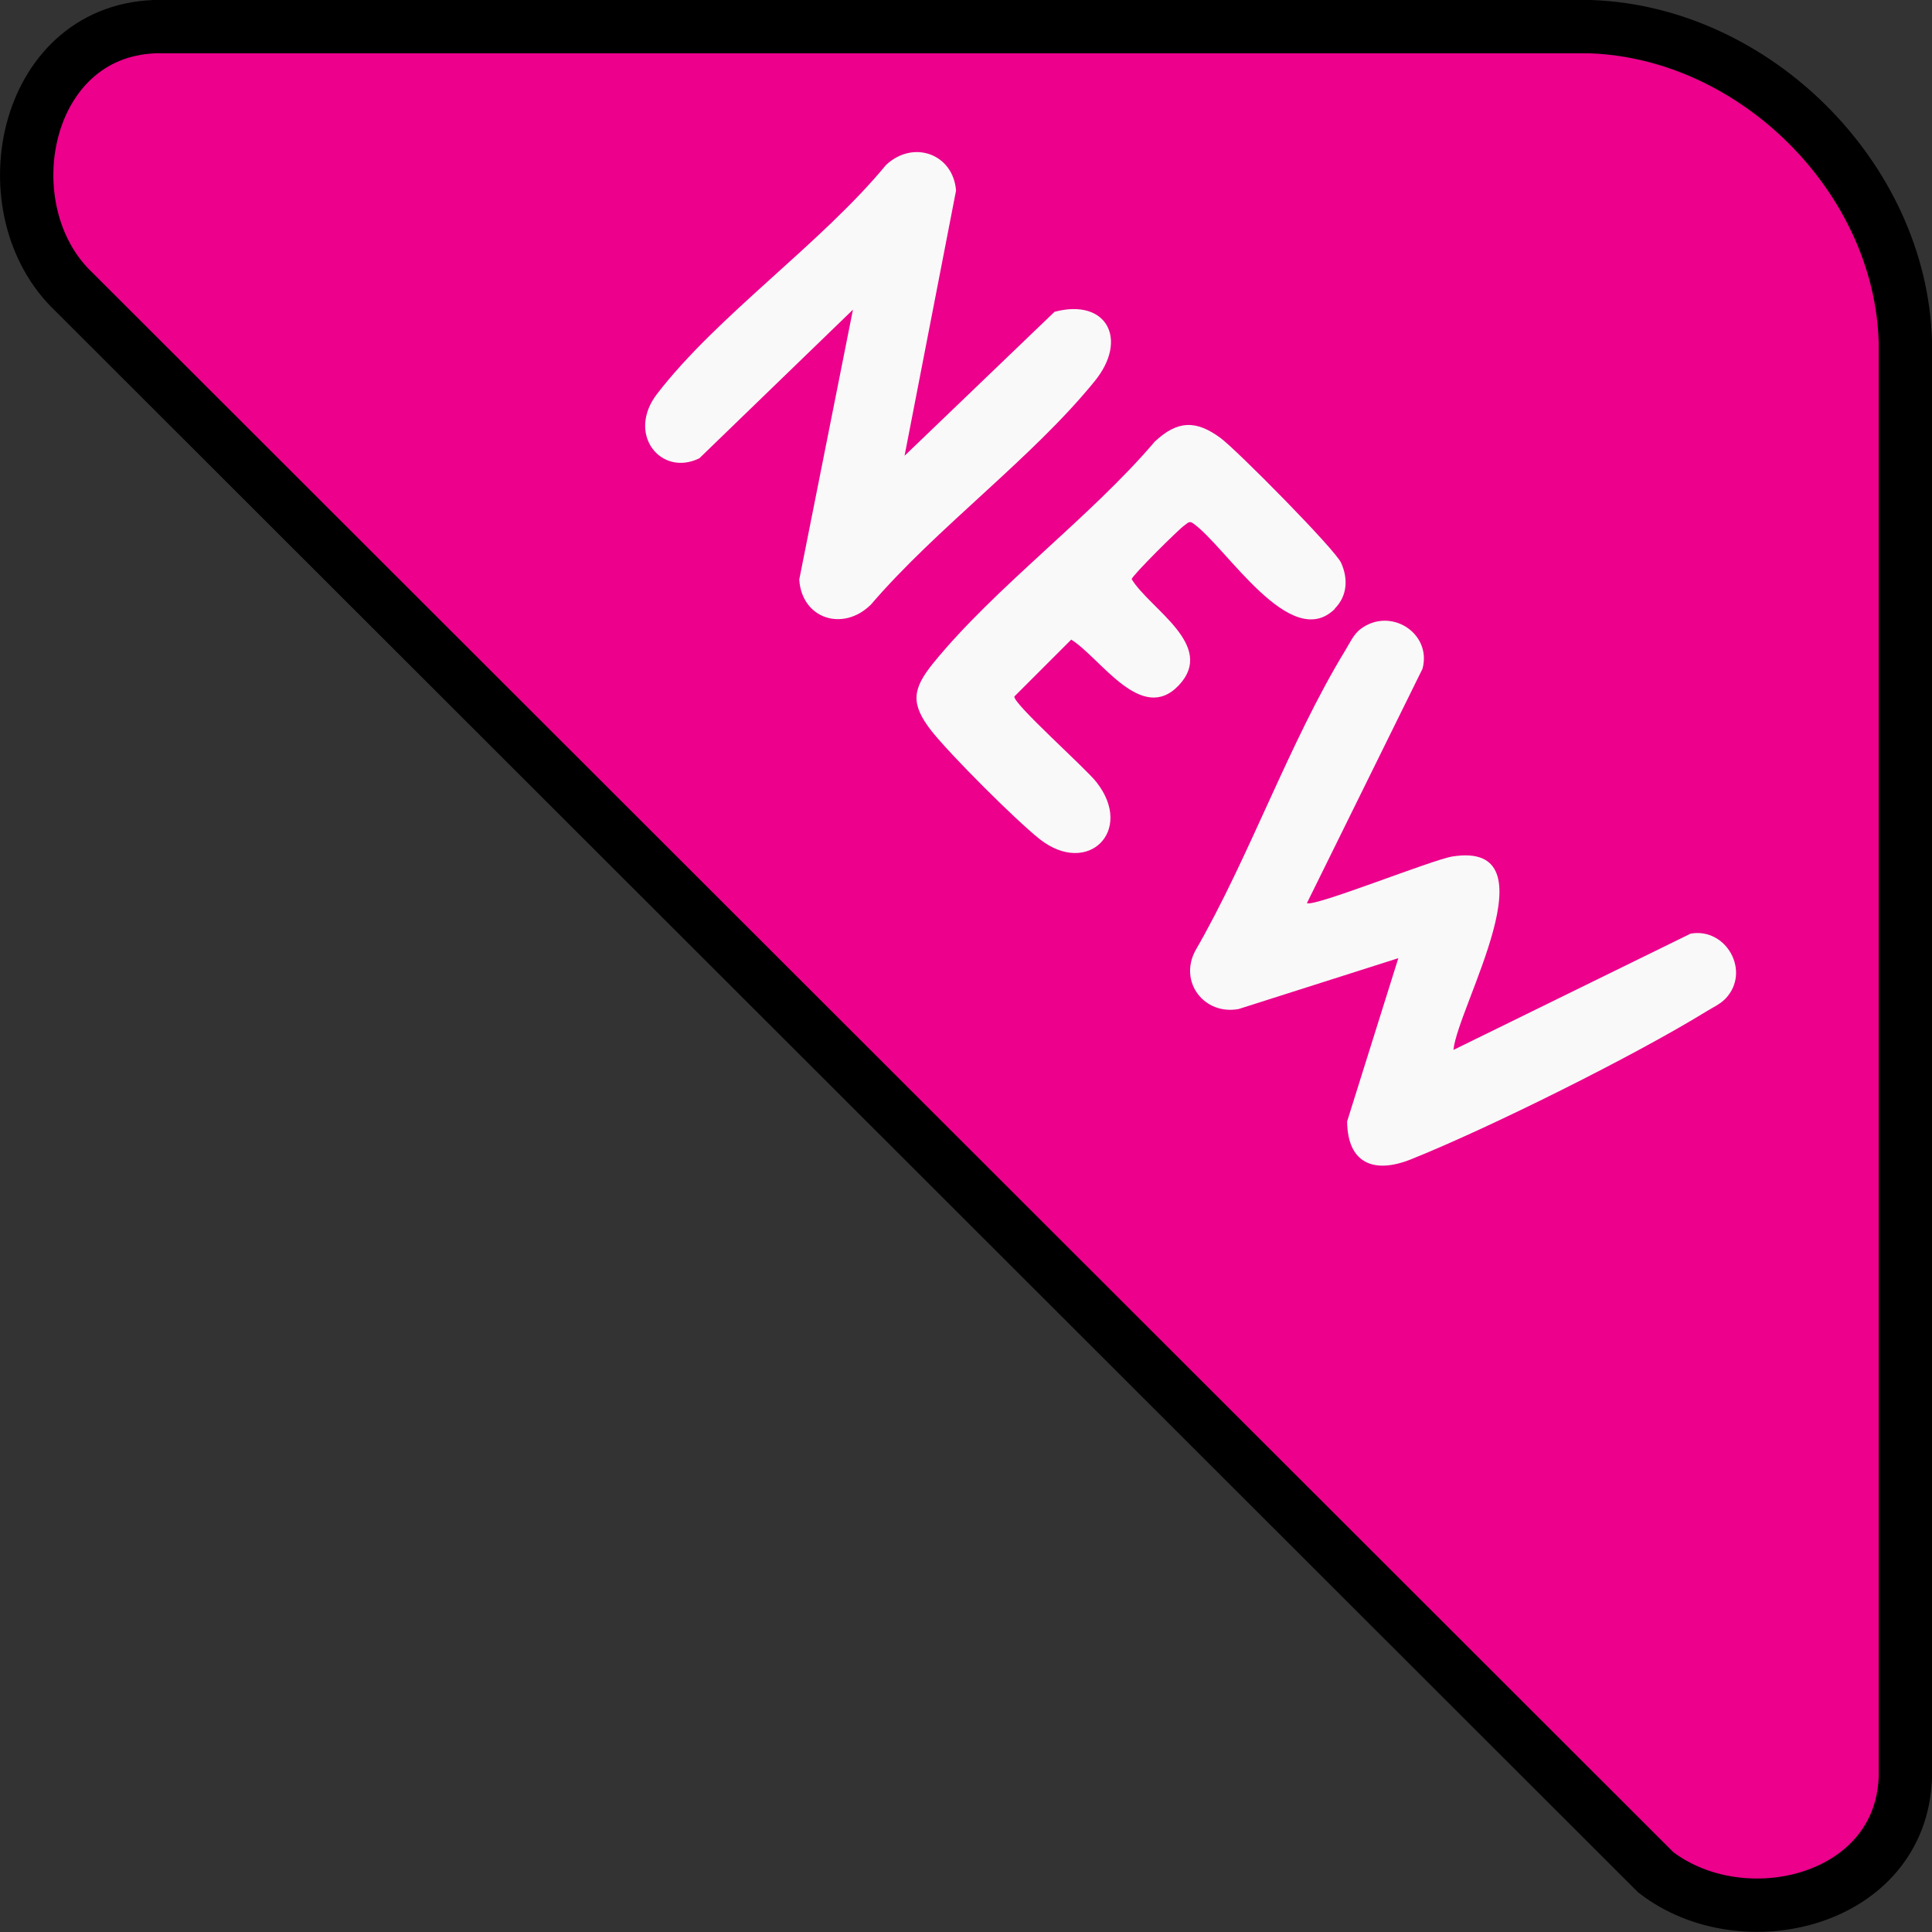 <?xml version="1.0" encoding="UTF-8"?>
<svg id="Layer_2" data-name="Layer 2" xmlns="http://www.w3.org/2000/svg" viewBox="0 0 54.34 54.34">
  <rect x="0" y="0" width="54.34" height="54.34" fill="#333333" stroke="none"/>
  <defs>
    <style>
      .cls-1 {
        fill: #ec008c;
        stroke: #000;
        stroke-miterlimit: 10;
        stroke-width: 1.5px;
      }

      .cls-2 {
        fill: #f9f9f9;
      }
    </style>
  </defs>
  <g id="Layer_1-2" data-name="Layer 1">
    <path class="cls-1" d="M44.73.75c4.62.16,8.73,4.24,8.86,8.86v40.39c-.13,3.49-4.57,4.55-7.02,2.66L2.08,8.21C-.34,5.92.62.9,4.34.75h40.39Z"/>
    <g>
      <path class="cls-2" d="M36.76,25.4c.17.13,3.52-1.22,4.09-1.31,2.9-.46.15,4.22.03,5.44l6.67-3.27c1-.18,1.7,1.06.99,1.82-.15.16-.37.26-.55.37-2.01,1.24-6.11,3.28-8.31,4.16-1.03.41-1.78.12-1.79-1.07l1.44-4.59-4.49,1.43c-.97.18-1.69-.76-1.22-1.64,1.53-2.65,2.64-5.86,4.22-8.45.12-.2.24-.46.43-.6.84-.63,2.01.12,1.74,1.12l-3.25,6.59Z"/>
      <path class="cls-2" d="M25.43,12.83l4.23-4.06c1.46-.39,2.09.77,1.13,1.95-1.76,2.17-4.44,4.12-6.29,6.28-.78.78-1.95.41-2.02-.7l1.51-7.59-4.32,4.18c-1.08.53-2.06-.68-1.19-1.81,1.69-2.2,4.63-4.24,6.44-6.44.77-.72,1.89-.31,1.97.72l-1.45,7.47Z"/>
      <path class="cls-2" d="M37.55,17.12c-1.25,1.25-3.07-1.75-3.98-2.39-.12-.1-.17-.01-.26.05-.15.1-1.47,1.41-1.48,1.51.51.84,2.38,1.86,1.33,2.98s-2.2-.76-3.03-1.28l-1.6,1.6c-.04.2,2.02,2.03,2.31,2.41,1.07,1.36-.24,2.67-1.6,1.6-.69-.55-2.49-2.35-3.04-3.04-.6-.77-.54-1.18.05-1.91,1.75-2.15,4.41-4.09,6.23-6.23.64-.6,1.16-.61,1.85-.1.45.33,3.22,3.13,3.39,3.51.2.44.18.93-.18,1.29Z"/>
    </g>
  </g>
</svg>